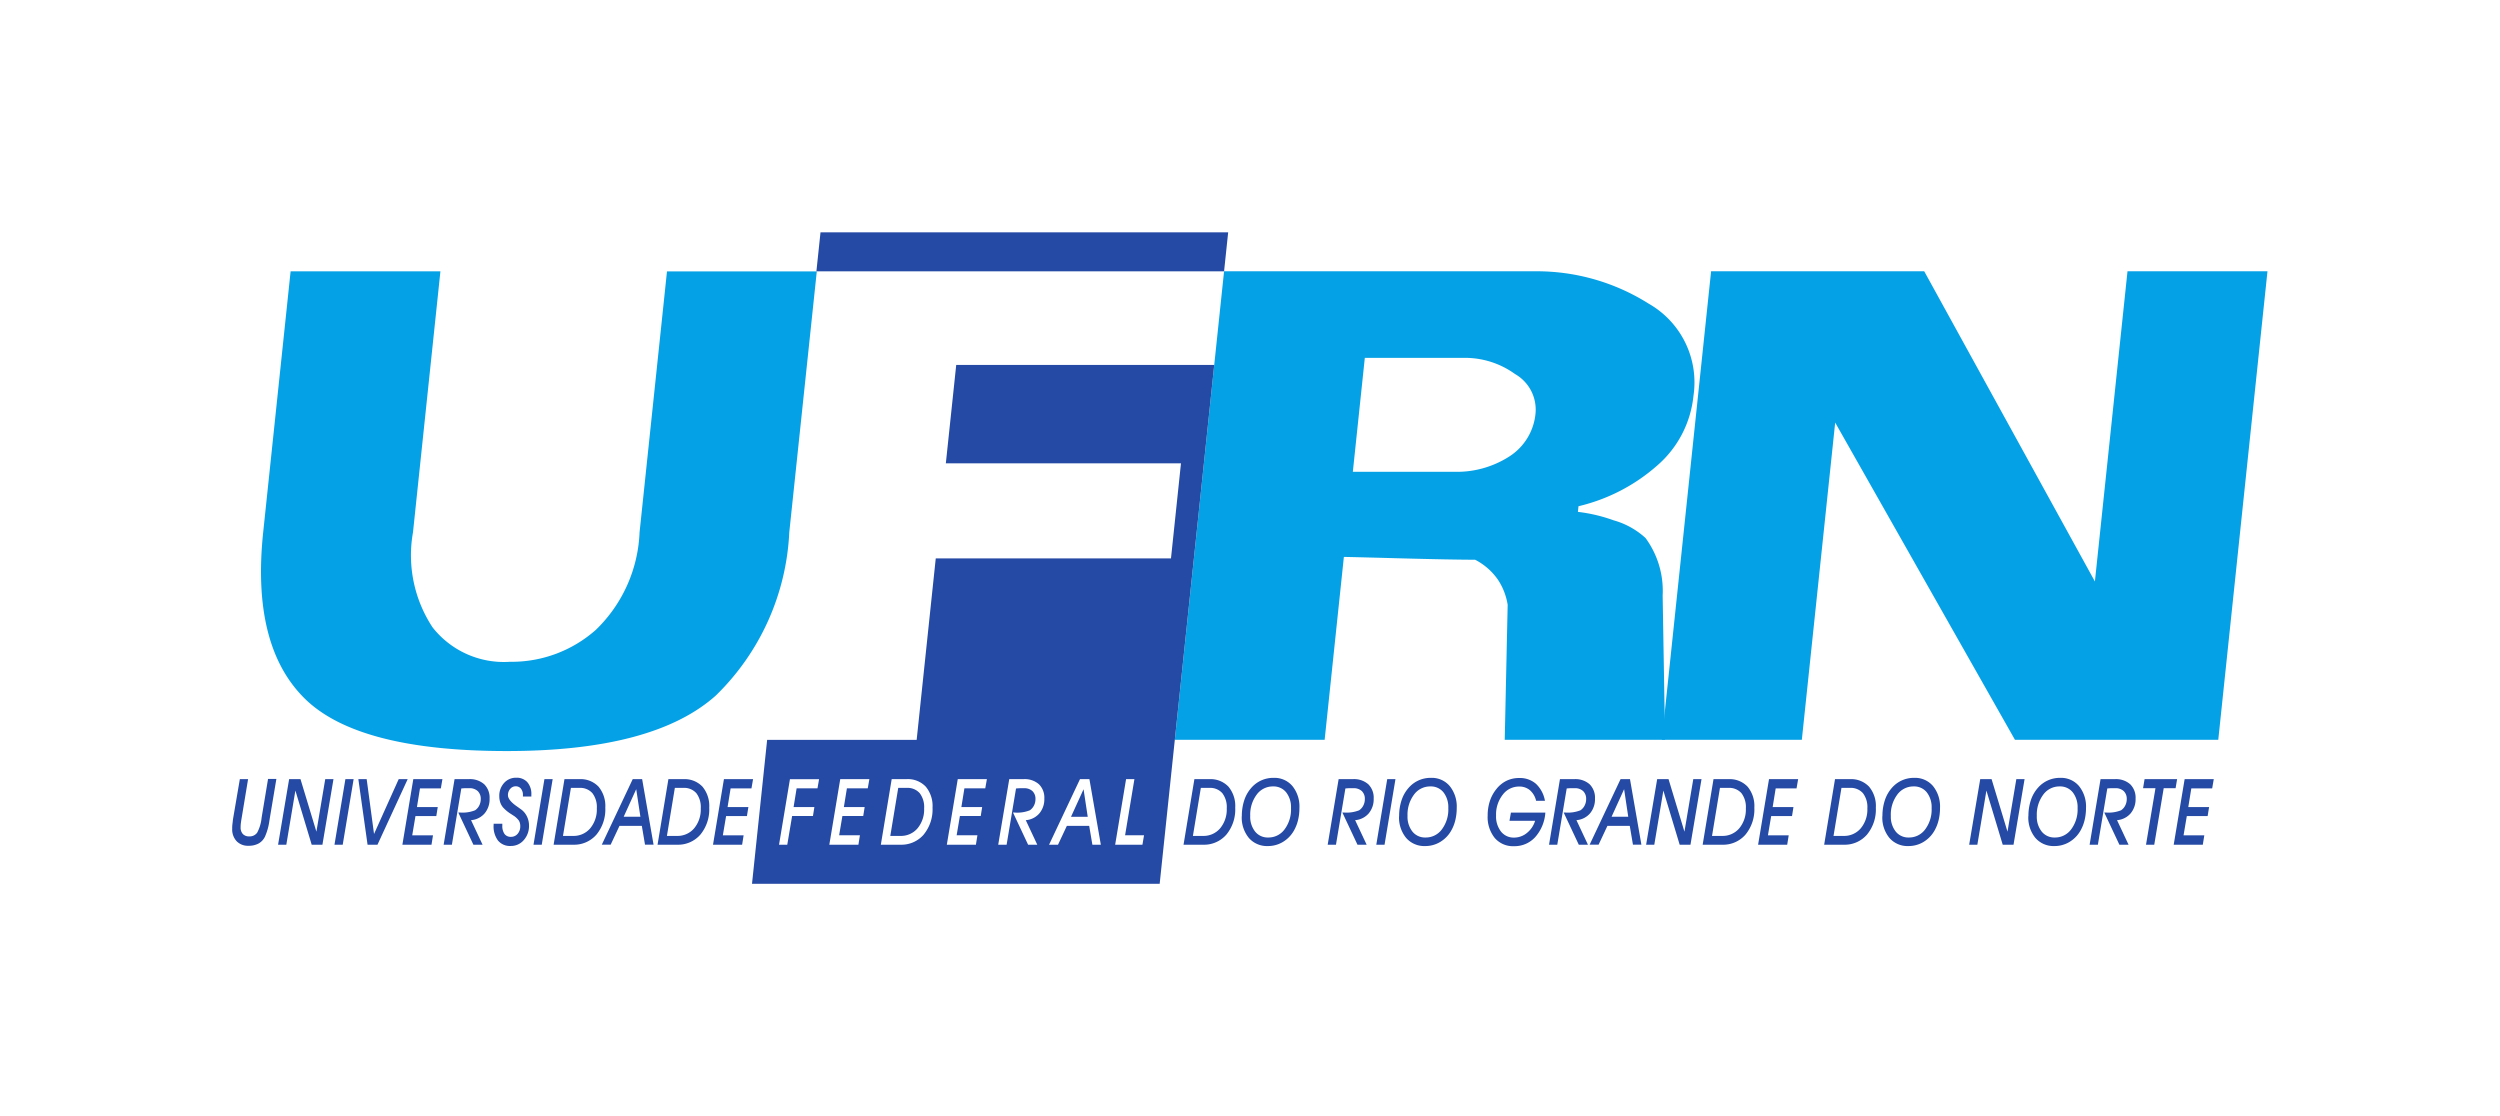 <svg xmlns="http://www.w3.org/2000/svg" xmlns:xlink="http://www.w3.org/1999/xlink" width="113.125" height="50.503" viewBox="0 0 113.125 50.503">
  <defs>
    <clipPath id="clip-path">
      <rect id="Rectangle_652" data-name="Rectangle 652" width="113.125" height="50.502" fill="none"/>
    </clipPath>
  </defs>
  <g id="g10-8" transform="translate(0 0)">
    <g id="g10-8-2" data-name="g10-8" transform="translate(0 0)">
      <g id="g12-4" transform="translate(0 0)">
        <g id="Group_11698" data-name="Group 11698">
          <g id="Group_11697" data-name="Group 11697" clip-path="url(#clip-path)">
            <g id="g14-0" transform="translate(10.513 10.512)">
              <g id="g20-5" transform="translate(1.297 1.767)">
                <path id="path22-9" d="M67.916,37.081a11.031,11.031,0,0,1-3.322,7.384q-2.811,2.515-9.462,2.514-6.748,0-9.154-2.387t-1.868-7.511l1.241-11.808H52.13L50.889,37.081a5.924,5.924,0,0,0,.885,4.3,4.1,4.1,0,0,0,3.5,1.559,5.743,5.743,0,0,0,3.892-1.448,6.487,6.487,0,0,0,1.975-4.408l1.241-11.808h6.779Z" transform="translate(-44.011 -25.273)" fill="#05a1e6"/>
              </g>
              <g id="g24-8" transform="translate(42.649 1.767)">
                <path id="path26-7" d="M368.078,31.669a1.853,1.853,0,0,0-.93-1.751,3.865,3.865,0,0,0-2.278-.732h-4.519l-.542,5.156h4.583a4.4,4.4,0,0,0,2.508-.7,2.59,2.59,0,0,0,1.178-1.973m5.86,14.8h-7.256l.133-6.111a2.878,2.878,0,0,0-.438-1.13,2.836,2.836,0,0,0-1.035-.907q-1.019,0-3.4-.064t-2.539-.063l-.87,8.275h-6.779l2.228-21.2h14.035a9.481,9.481,0,0,1,5.177,1.464,4.1,4.1,0,0,1,2.029,4.169,4.813,4.813,0,0,1-1.636,3.151A8.242,8.242,0,0,1,370.02,35.9l-.027.255a7.245,7.245,0,0,1,1.615.382,3.561,3.561,0,0,1,1.444.8,4.036,4.036,0,0,1,.776,2.61Z" transform="translate(-351.755 -25.272)" fill="#05a1e6"/>
              </g>
              <g id="g28-4" transform="translate(64.689 1.767)">
                <path id="path30-6" d="M540.958,46.469h-9.2l-8.135-14.354-1.509,14.354h-6.334l2.228-21.2h9.644l7.723,14.036,1.475-14.036h6.334Z" transform="translate(-515.783 -25.272)" fill="#05a1e6"/>
              </g>
              <g id="g32-8" transform="translate(0 24.744)">
                <path id="path34" d="M34.695,196.269h.373l-.3,1.812c-.013.072-.022.14-.029.2s-.009.121-.009.17a.429.429,0,0,0,.1.3.377.377,0,0,0,.288.109.415.415,0,0,0,.362-.171,1.786,1.786,0,0,0,.2-.676l.291-1.752h.377l-.3,1.791c0,.017-.007.046-.014.085a2.62,2.62,0,0,1-.205.74.7.7,0,0,1-.291.307.928.928,0,0,1-.452.1.708.708,0,0,1-.537-.207.774.774,0,0,1-.2-.557c0-.067,0-.14.011-.22s.017-.164.031-.252Z" transform="translate(-34.355 -196.269)" fill="#254aa5"/>
              </g>
              <g id="g36" transform="translate(2.07 24.744)">
                <path id="path38" d="M49.759,199.236l.5-2.967h.514l.72,2.378.4-2.378h.373l-.5,2.967H51.28l-.738-2.45-.41,2.45Z" transform="translate(-49.759 -196.269)" fill="#254aa5"/>
              </g>
              <g id="g40-4" transform="translate(4.622 24.744)">
                <path id="path42" d="M68.752,199.236l.494-2.967h.373l-.494,2.967Z" transform="translate(-68.752 -196.269)" fill="#254aa5"/>
              </g>
              <g id="g44" transform="translate(5.702 24.744)">
                <path id="path46" d="M76.791,196.269h.377l.333,2.482,1.116-2.482h.407l-1.367,2.967h-.449Z" transform="translate(-76.791 -196.269)" fill="#254aa5"/>
              </g>
              <g id="g48" transform="translate(7.695 24.744)">
                <path id="path50" d="M91.621,199.236l.494-2.967h1.318l-.072.418h-.944l-.137.846h.941l-.065.406h-.943l-.147.872h.94l-.068.426Z" transform="translate(-91.621 -196.269)" fill="#254aa5"/>
              </g>
              <g id="g52" transform="translate(9.562 24.744)">
                <path id="path54" d="M105.514,199.236l.494-2.967h.646a.976.976,0,0,1,.694.23.849.849,0,0,1,.245.65.993.993,0,0,1-.225.67.9.9,0,0,1-.614.306l.521,1.111h-.415l-.684-1.457h.065a1.535,1.535,0,0,0,.694-.1.56.56,0,0,0,.189-.215.626.626,0,0,0,.069-.29.481.481,0,0,0-.137-.365.54.54,0,0,0-.387-.13c-.046,0-.1,0-.161,0s-.126.006-.195.012l-.426,2.545Z" transform="translate(-105.514 -196.269)" fill="#254aa5"/>
              </g>
              <g id="g56-1" transform="translate(11.824 24.685)">
                <path id="path58-4" d="M122.354,197.907h.393c0,.011,0,.025,0,.042s0,.029,0,.037a.632.632,0,0,0,.1.384.346.346,0,0,0,.293.129.383.383,0,0,0,.3-.137.506.506,0,0,0,.119-.344.485.485,0,0,0-.059-.248.884.884,0,0,0-.259-.239l-.1-.065a1.688,1.688,0,0,1-.363-.3.707.707,0,0,1-.126-.228.882.882,0,0,1-.042-.277.851.851,0,0,1,.217-.6.714.714,0,0,1,.55-.237.644.644,0,0,1,.5.2.806.806,0,0,1,.184.559c0,.024,0,.043,0,.056s0,.025,0,.036h-.381c0-.007,0-.017,0-.03s0-.022,0-.029a.45.45,0,0,0-.089-.295.294.294,0,0,0-.24-.109.319.319,0,0,0-.249.119.419.419,0,0,0-.1.284q0,.233.436.528l.139.1a.851.851,0,0,1,.278.321.932.932,0,0,1,.1.425.955.955,0,0,1-.237.657.756.756,0,0,1-.589.266.7.7,0,0,1-.576-.243,1.066,1.066,0,0,1-.2-.7Z" transform="translate(-122.354 -195.829)" fill="#254aa5"/>
              </g>
              <g id="g60" transform="translate(13.628 24.744)">
                <path id="path62" d="M135.779,199.236l.494-2.967h.373l-.494,2.967Z" transform="translate(-135.779 -196.269)" fill="#254aa5"/>
              </g>
              <g id="g64-0" transform="translate(14.529 24.744)">
                <path id="path66" d="M143.647,196.664h-.37l-.359,2.174h.449a.984.984,0,0,0,.782-.342,1.328,1.328,0,0,0,.3-.9,1.037,1.037,0,0,0-.2-.692.735.735,0,0,0-.593-.239m-1.162,2.572.491-2.967h.671a1.117,1.117,0,0,1,.869.338,1.362,1.362,0,0,1,.308.952,1.792,1.792,0,0,1-.4,1.218,1.336,1.336,0,0,1-1.059.458Z" transform="translate(-142.485 -196.269)" fill="#254aa5"/>
              </g>
              <g id="g68" transform="translate(16.718 24.744)">
                <path id="path70" d="M160.523,197.97l-.189-1.247-.567,1.247Zm-1.747,1.265,1.4-2.967h.426l.517,2.967h-.387l-.144-.852h-1.011l-.4.852Z" transform="translate(-158.776 -196.269)" fill="#254aa5"/>
              </g>
              <g id="g72" transform="translate(19.232 24.744)">
                <path id="path74" d="M178.645,196.664h-.37l-.359,2.174h.449a.984.984,0,0,0,.782-.342,1.328,1.328,0,0,0,.3-.9,1.037,1.037,0,0,0-.2-.692.735.735,0,0,0-.593-.239m-1.162,2.572.491-2.967h.671a1.117,1.117,0,0,1,.869.338,1.362,1.362,0,0,1,.308.952,1.793,1.793,0,0,1-.4,1.218,1.336,1.336,0,0,1-1.06.458Z" transform="translate(-177.483 -196.269)" fill="#254aa5"/>
              </g>
              <g id="g76" transform="translate(21.751 24.744)">
                <path id="path78" d="M196.227,199.236l.494-2.967h1.318l-.072.418h-.944l-.137.846h.941l-.065.406h-.943l-.147.872h.94l-.068.426Z" transform="translate(-196.227 -196.269)" fill="#254aa5"/>
              </g>
              <g id="g80" transform="translate(26.429)">
                <path id="path82" d="M231.23,12.122l-.186,1.767h18.447l.186-1.767Z" transform="translate(-231.044 -12.122)" fill="#254aa5"/>
              </g>
              <g id="g84-6" transform="translate(37.952 25.198)">
                <path id="path86-7" d="M316.8,200.9h.757l-.189-1.247Z" transform="translate(-316.802 -199.65)" fill="#254aa5"/>
              </g>
              <g id="g88" transform="translate(29.773 25.139)">
                <path id="path90" d="M256.657,199.21h-.37l-.359,2.174h.449a.984.984,0,0,0,.782-.342,1.329,1.329,0,0,0,.3-.9,1.037,1.037,0,0,0-.2-.692.735.735,0,0,0-.593-.239" transform="translate(-255.928 -199.21)" fill="#254aa5"/>
              </g>
              <g id="g92" transform="translate(23.515 6)">
                <path id="path94" d="M227.026,78.487h-1.234l.494-2.967h.377l-.422,2.541h.857Zm-2.265,0-.144-.852h-1.011l-.4.852h-.405l1.4-2.967h.426l.517,2.967Zm-2.4-1.416a.9.9,0,0,1-.614.306l.521,1.111h-.415l-.684-1.457h.065a1.53,1.53,0,0,0,.694-.1.559.559,0,0,0,.189-.215.625.625,0,0,0,.069-.29.481.481,0,0,0-.137-.365.54.54,0,0,0-.387-.13c-.046,0-.1,0-.161,0s-.126.007-.195.012l-.426,2.545H220.5L221,75.52h.647a.975.975,0,0,1,.694.23.849.849,0,0,1,.246.65.994.994,0,0,1-.225.67m-2.448-1.133h-.944l-.137.846h.941l-.065.406h-.943l-.147.872h.94l-.068.426h-1.316l.495-2.967h1.318Zm-2.784,2.091a1.335,1.335,0,0,1-1.059.459h-.882l.491-2.967h.671a1.117,1.117,0,0,1,.869.338,1.362,1.362,0,0,1,.308.952,1.791,1.791,0,0,1-.4,1.218m-2.531-2.091h-.944l-.137.846h.941l-.065.406h-.943l-.147.872h.94l-.068.426h-1.316l.494-2.967h1.318Zm-2.275,0h-.944l-.137.846h.941l-.065.406h-.943l-.219,1.3h-.373l.494-2.967h1.318Zm5.808-14.706H228.77l-.452,4.3H217.674l-.864,8.211h-6.766l-.685,6.515h18.447l2.469-23.479H218.6Z" transform="translate(-209.359 -56.776)" fill="#254aa5"/>
              </g>
              <g id="g96" transform="translate(43.033 24.744)">
                <path id="path98" d="M355.776,196.664h-.37l-.359,2.174h.449a.984.984,0,0,0,.782-.342,1.328,1.328,0,0,0,.3-.9,1.037,1.037,0,0,0-.2-.692.735.735,0,0,0-.593-.239m-1.162,2.572.491-2.967h.671a1.117,1.117,0,0,1,.869.338,1.362,1.362,0,0,1,.308.952,1.792,1.792,0,0,1-.4,1.218,1.336,1.336,0,0,1-1.06.458Z" transform="translate(-354.614 -196.269)" fill="#254aa5"/>
              </g>
              <g id="g100" transform="translate(45.68 24.685)">
                <path id="path102" d="M374.692,197.549a1.078,1.078,0,0,0,.222.713.727.727,0,0,0,.589.267.9.9,0,0,0,.744-.37,1.5,1.5,0,0,0,.29-.957,1.093,1.093,0,0,0-.22-.718.728.728,0,0,0-.591-.266.9.9,0,0,0-.743.372,1.51,1.51,0,0,0-.291.959m-.38.016a2.258,2.258,0,0,1,.109-.72,1.592,1.592,0,0,1,.318-.561,1.309,1.309,0,0,1,1.013-.454,1.06,1.06,0,0,1,.849.371,1.472,1.472,0,0,1,.317.99,2.32,2.32,0,0,1-.066.565,1.792,1.792,0,0,1-.195.482,1.4,1.4,0,0,1-.5.5,1.3,1.3,0,0,1-.667.178,1.086,1.086,0,0,1-.86-.367,1.446,1.446,0,0,1-.321-.986" transform="translate(-374.312 -195.829)" fill="#254aa5"/>
              </g>
              <g id="g104" transform="translate(49.565 24.744)">
                <path id="path106" d="M403.228,199.236l.495-2.967h.646a.976.976,0,0,1,.694.23.848.848,0,0,1,.246.65.993.993,0,0,1-.225.67.9.9,0,0,1-.614.306l.521,1.111h-.415l-.684-1.457h.065a1.535,1.535,0,0,0,.694-.1.56.56,0,0,0,.189-.215.626.626,0,0,0,.069-.29.481.481,0,0,0-.137-.365.54.54,0,0,0-.387-.13c-.046,0-.1,0-.161,0s-.126.006-.195.012l-.426,2.545Z" transform="translate(-403.228 -196.269)" fill="#254aa5"/>
              </g>
              <g id="g108" transform="translate(51.765 24.744)">
                <path id="path110" d="M419.6,199.236l.495-2.967h.373l-.494,2.967Z" transform="translate(-419.601 -196.269)" fill="#254aa5"/>
              </g>
              <g id="g112" transform="translate(52.798 24.685)">
                <path id="path114" d="M427.665,197.549a1.079,1.079,0,0,0,.222.713.727.727,0,0,0,.589.267.9.9,0,0,0,.744-.37,1.5,1.5,0,0,0,.29-.957,1.093,1.093,0,0,0-.22-.718.728.728,0,0,0-.591-.266.9.9,0,0,0-.743.372,1.51,1.51,0,0,0-.291.959m-.38.016a2.26,2.26,0,0,1,.109-.72,1.593,1.593,0,0,1,.318-.561,1.309,1.309,0,0,1,1.013-.454,1.06,1.06,0,0,1,.849.371,1.472,1.472,0,0,1,.317.99,2.319,2.319,0,0,1-.066.565,1.8,1.8,0,0,1-.195.482,1.4,1.4,0,0,1-.5.5,1.3,1.3,0,0,1-.667.178,1.086,1.086,0,0,1-.86-.367,1.446,1.446,0,0,1-.321-.986" transform="translate(-427.285 -195.829)" fill="#254aa5"/>
              </g>
              <g id="g116" transform="translate(56.805 24.689)">
                <path id="path118" d="M459.257,197.8h-1.164l.065-.373h1.558a1.853,1.853,0,0,1-.457,1.108,1.258,1.258,0,0,1-.961.413,1.089,1.089,0,0,1-.872-.372,1.5,1.5,0,0,1-.32-1.014,2.075,2.075,0,0,1,.1-.659,1.707,1.707,0,0,1,.3-.547,1.331,1.331,0,0,1,.456-.369,1.29,1.29,0,0,1,.565-.124,1.111,1.111,0,0,1,.764.262,1.386,1.386,0,0,1,.407.769h-.4a.9.9,0,0,0-.279-.478.734.734,0,0,0-.49-.167.915.915,0,0,0-.743.372,1.452,1.452,0,0,0-.3.938,1.113,1.113,0,0,0,.223.727.726.726,0,0,0,.591.273.908.908,0,0,0,.58-.208,1.121,1.121,0,0,0,.372-.55" transform="translate(-457.107 -195.859)" fill="#254aa5"/>
              </g>
              <g id="g120" transform="translate(59.581 24.744)">
                <path id="path122" d="M477.766,199.236l.494-2.967h.646a.976.976,0,0,1,.694.23.849.849,0,0,1,.245.65.993.993,0,0,1-.225.67.9.9,0,0,1-.614.306l.521,1.111h-.415l-.684-1.457h.065a1.535,1.535,0,0,0,.694-.1.56.56,0,0,0,.189-.215.626.626,0,0,0,.069-.29.481.481,0,0,0-.137-.365.54.54,0,0,0-.387-.13c-.047,0-.1,0-.161,0s-.126.006-.195.012l-.426,2.545Z" transform="translate(-477.766 -196.269)" fill="#254aa5"/>
              </g>
              <g id="g124" transform="translate(61.418 24.744)">
                <path id="path126" d="M493.187,197.97,493,196.723l-.567,1.247Zm-1.747,1.265,1.4-2.967h.426l.517,2.967H493.4l-.144-.852h-1.011l-.4.852Z" transform="translate(-491.44 -196.269)" fill="#254aa5"/>
              </g>
              <g id="g128" transform="translate(63.974 24.744)">
                <path id="path130" d="M510.46,199.236l.5-2.967h.514l.72,2.378.4-2.378h.373l-.5,2.967h-.489l-.738-2.45-.41,2.45Z" transform="translate(-510.46 -196.269)" fill="#254aa5"/>
              </g>
              <g id="g132" transform="translate(66.523 24.744)">
                <path id="path134" d="M530.588,196.664h-.37l-.359,2.174h.449a.984.984,0,0,0,.782-.342,1.328,1.328,0,0,0,.3-.9,1.037,1.037,0,0,0-.2-.692.735.735,0,0,0-.593-.239m-1.162,2.572.491-2.967h.671a1.117,1.117,0,0,1,.869.338,1.362,1.362,0,0,1,.308.952,1.792,1.792,0,0,1-.4,1.218,1.336,1.336,0,0,1-1.059.458Z" transform="translate(-529.426 -196.269)" fill="#254aa5"/>
              </g>
              <g id="g136" transform="translate(69.041 24.744)">
                <path id="path138" d="M548.169,199.236l.494-2.967h1.318l-.072.418h-.944l-.137.846h.941l-.065.406h-.943l-.147.872h.94l-.068.426Z" transform="translate(-548.169 -196.269)" fill="#254aa5"/>
              </g>
              <g id="g140" transform="translate(72.021 24.744)">
                <path id="path142" d="M571.512,196.664h-.37l-.359,2.174h.449a.984.984,0,0,0,.782-.342,1.328,1.328,0,0,0,.3-.9,1.036,1.036,0,0,0-.2-.692.735.735,0,0,0-.593-.239m-1.162,2.572.491-2.967h.671a1.117,1.117,0,0,1,.869.338,1.362,1.362,0,0,1,.308.952,1.792,1.792,0,0,1-.4,1.218,1.335,1.335,0,0,1-1.059.458Z" transform="translate(-570.35 -196.269)" fill="#254aa5"/>
              </g>
              <g id="g144" transform="translate(74.668 24.685)">
                <path id="path146" d="M590.424,197.549a1.078,1.078,0,0,0,.222.713.727.727,0,0,0,.589.267.9.9,0,0,0,.744-.37,1.5,1.5,0,0,0,.29-.957,1.093,1.093,0,0,0-.22-.718.728.728,0,0,0-.592-.266.9.9,0,0,0-.743.372,1.511,1.511,0,0,0-.291.959m-.38.016a2.258,2.258,0,0,1,.109-.72,1.592,1.592,0,0,1,.318-.561,1.309,1.309,0,0,1,1.013-.454,1.061,1.061,0,0,1,.849.371,1.473,1.473,0,0,1,.317.99,2.32,2.32,0,0,1-.067.565,1.8,1.8,0,0,1-.195.482,1.4,1.4,0,0,1-.5.5,1.3,1.3,0,0,1-.667.178,1.085,1.085,0,0,1-.86-.367,1.446,1.446,0,0,1-.321-.986" transform="translate(-590.044 -195.829)" fill="#254aa5"/>
              </g>
              <g id="g148" transform="translate(78.592 24.744)">
                <path id="path150" d="M619.252,199.236l.5-2.967h.514l.72,2.378.4-2.378h.373l-.5,2.967h-.489l-.738-2.45-.41,2.45Z" transform="translate(-619.252 -196.269)" fill="#254aa5"/>
              </g>
              <g id="g152" transform="translate(81.273 24.685)">
                <path id="path154" d="M639.578,197.549a1.079,1.079,0,0,0,.222.713.727.727,0,0,0,.589.267.9.9,0,0,0,.744-.37,1.5,1.5,0,0,0,.29-.957,1.093,1.093,0,0,0-.22-.718.728.728,0,0,0-.591-.266.9.9,0,0,0-.743.372,1.51,1.51,0,0,0-.291.959m-.38.016a2.26,2.26,0,0,1,.109-.72,1.592,1.592,0,0,1,.318-.561,1.31,1.31,0,0,1,1.013-.454,1.06,1.06,0,0,1,.849.371,1.472,1.472,0,0,1,.317.99,2.32,2.32,0,0,1-.067.565,1.8,1.8,0,0,1-.195.482,1.4,1.4,0,0,1-.5.5,1.3,1.3,0,0,1-.667.178,1.086,1.086,0,0,1-.86-.367,1.446,1.446,0,0,1-.321-.986" transform="translate(-639.198 -195.829)" fill="#254aa5"/>
              </g>
              <g id="g156" transform="translate(84.042 24.744)">
                <path id="path158" d="M659.806,199.236l.495-2.967h.646a.976.976,0,0,1,.694.23.849.849,0,0,1,.245.65.992.992,0,0,1-.225.67.9.9,0,0,1-.614.306l.521,1.111h-.415l-.684-1.457h.065a1.535,1.535,0,0,0,.694-.1.559.559,0,0,0,.189-.215.625.625,0,0,0,.069-.29.481.481,0,0,0-.137-.365.54.54,0,0,0-.387-.13c-.047,0-.1,0-.161,0s-.126.006-.195.012l-.426,2.545Z" transform="translate(-659.806 -196.269)" fill="#254aa5"/>
              </g>
              <g id="g160" transform="translate(86.461 24.744)">
                <path id="path162" d="M677.942,199.236l.428-2.557h-.561l.068-.41h1.472l-.068.41h-.538l-.428,2.557Z" transform="translate(-677.809 -196.269)" fill="#254aa5"/>
              </g>
              <g id="g164" transform="translate(87.847 24.744)">
                <path id="path166" d="M688.125,199.236l.495-2.967h1.318l-.072.418h-.944l-.137.846h.941l-.065.406h-.943l-.147.872h.939l-.068.426Z" transform="translate(-688.125 -196.269)" fill="#254aa5"/>
              </g>
            </g>
          </g>
        </g>
      </g>
    </g>
  </g>
</svg>
